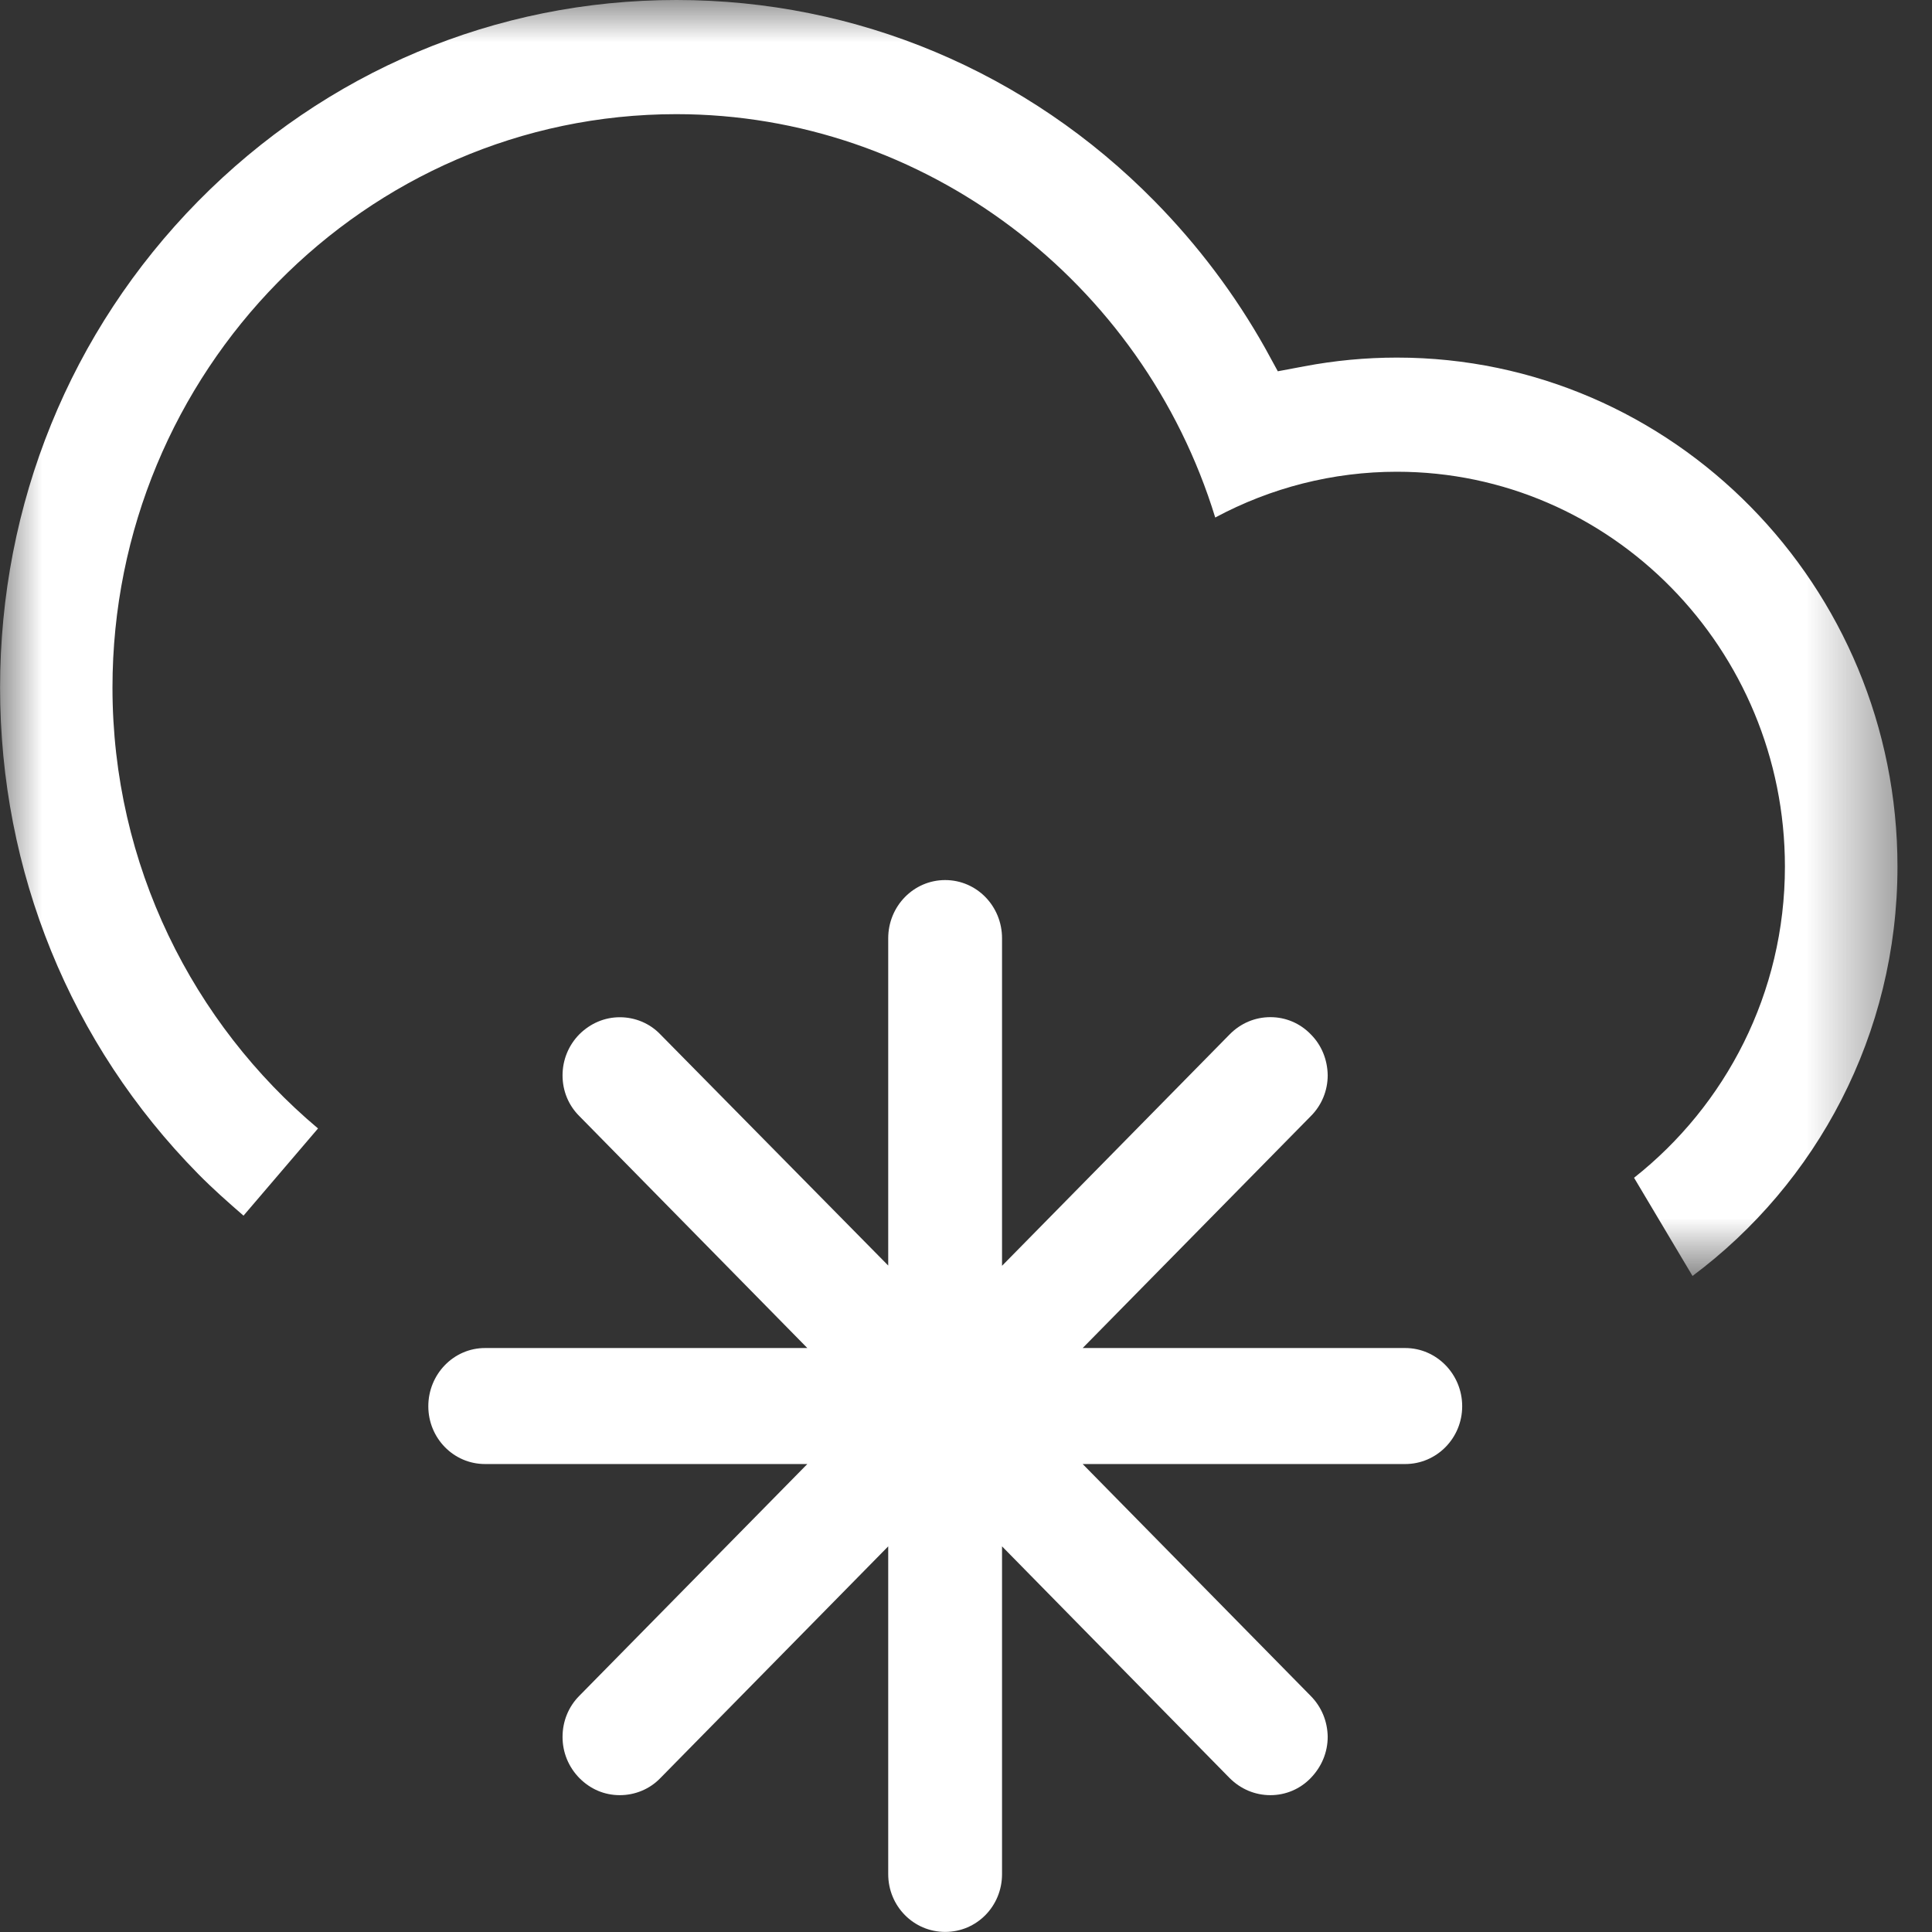 <?xml version="1.0" encoding="UTF-8"?>
<svg width="23px" height="23px" viewBox="0 0 23 23" version="1.1" xmlns="http://www.w3.org/2000/svg" xmlns:xlink="http://www.w3.org/1999/xlink">
    <rect x="0" y="0" width="23" height="23" fill="#333333" stroke="none"/>
    <!-- Generator: Sketch 47.1 (45422) - http://www.bohemiancoding.com/sketch -->
    <title>Page 1</title>
    <desc>Created with Sketch.</desc>
    <defs>
        <polygon id="path-1" points="22.588 0.001 22.588 15.191 0.001 15.191 0.001 0.001 22.588 0.001"></polygon>
    </defs>
    <g id="Page-1" stroke="none" stroke-width="1" fill="none" fill-rule="evenodd">
        <g id="Artboard" transform="translate(-428, -455)">
            <g id="Page-1" transform="translate(428, 454)">
                <g id="Group-3" transform="translate(0, 0.999)">
                    <mask id="mask-2" fill="white">
                        <use xlink:href="#path-1"></use>
                    </mask>
                    <g id="Clip-2"></g>
                    <path d="M16.63,4.258 C16.26,4.258 15.89,4.293 15.526,4.362 L15.212,4.421 L15.06,4.143 C14.703,3.508 14.262,2.922 13.746,2.397 C12.228,0.853 10.201,0.001 8.052,0.001 C5.899,0.001 3.88,0.853 2.358,2.397 C0.836,3.944 0.001,6.001 0.001,8.187 C0.001,10.375 0.836,12.429 2.358,13.975 C2.533,14.153 2.717,14.315 2.899,14.473 L3.786,13.435 C2.299,12.185 1.339,10.303 1.339,8.187 C1.339,4.425 4.35,1.36 8.052,1.36 C11.001,1.36 13.604,3.347 14.467,6.162 C15.129,5.807 15.868,5.617 16.63,5.617 C19.178,5.617 21.249,7.727 21.249,10.318 C21.249,11.825 20.542,13.162 19.453,14.022 L20.149,15.191 C21.625,14.09 22.589,12.317 22.589,10.318 C22.589,6.975 19.914,4.258 16.63,4.258" id="Fill-1" fill="#FFFFFF" mask="url(#mask-2)"></path>
                </g>
                <path d="M11.252,23.999 C10.876,23.999 10.574,23.692 10.574,23.311 L10.574,19.409 L7.861,22.168 C7.735,22.299 7.56,22.371 7.379,22.371 C7.194,22.371 7.029,22.299 6.899,22.169 C6.768,22.036 6.697,21.862 6.697,21.678 C6.697,21.491 6.768,21.318 6.896,21.189 L9.611,18.429 L5.774,18.429 C5.4,18.429 5.099,18.121 5.099,17.741 C5.099,17.36 5.4,17.048 5.774,17.048 L9.611,17.048 L6.899,14.289 C6.768,14.16 6.697,13.987 6.697,13.802 C6.697,13.618 6.768,13.445 6.896,13.314 C7.029,13.182 7.198,13.11 7.379,13.11 C7.56,13.11 7.735,13.182 7.861,13.314 L10.574,16.066 L10.574,12.17 C10.574,11.788 10.876,11.477 11.252,11.477 C11.629,11.477 11.929,11.788 11.929,12.17 L11.929,16.069 L14.641,13.312 C14.771,13.181 14.941,13.109 15.124,13.109 C15.305,13.109 15.476,13.181 15.603,13.312 C15.733,13.441 15.803,13.615 15.806,13.8 C15.806,13.986 15.733,14.16 15.603,14.289 L12.889,17.048 L16.729,17.048 C17.103,17.048 17.407,17.36 17.407,17.741 C17.407,18.121 17.103,18.429 16.729,18.429 L12.889,18.429 L15.603,21.189 C15.733,21.32 15.803,21.492 15.806,21.675 C15.806,21.862 15.733,22.034 15.603,22.168 C15.476,22.299 15.305,22.371 15.124,22.371 C14.941,22.371 14.77,22.299 14.638,22.167 L11.929,19.409 L11.929,23.311 C11.929,23.692 11.629,23.999 11.252,23.999" id="Fill-4" fill="#FFFFFF"></path>
            </g>
        </g>
    </g>
</svg>